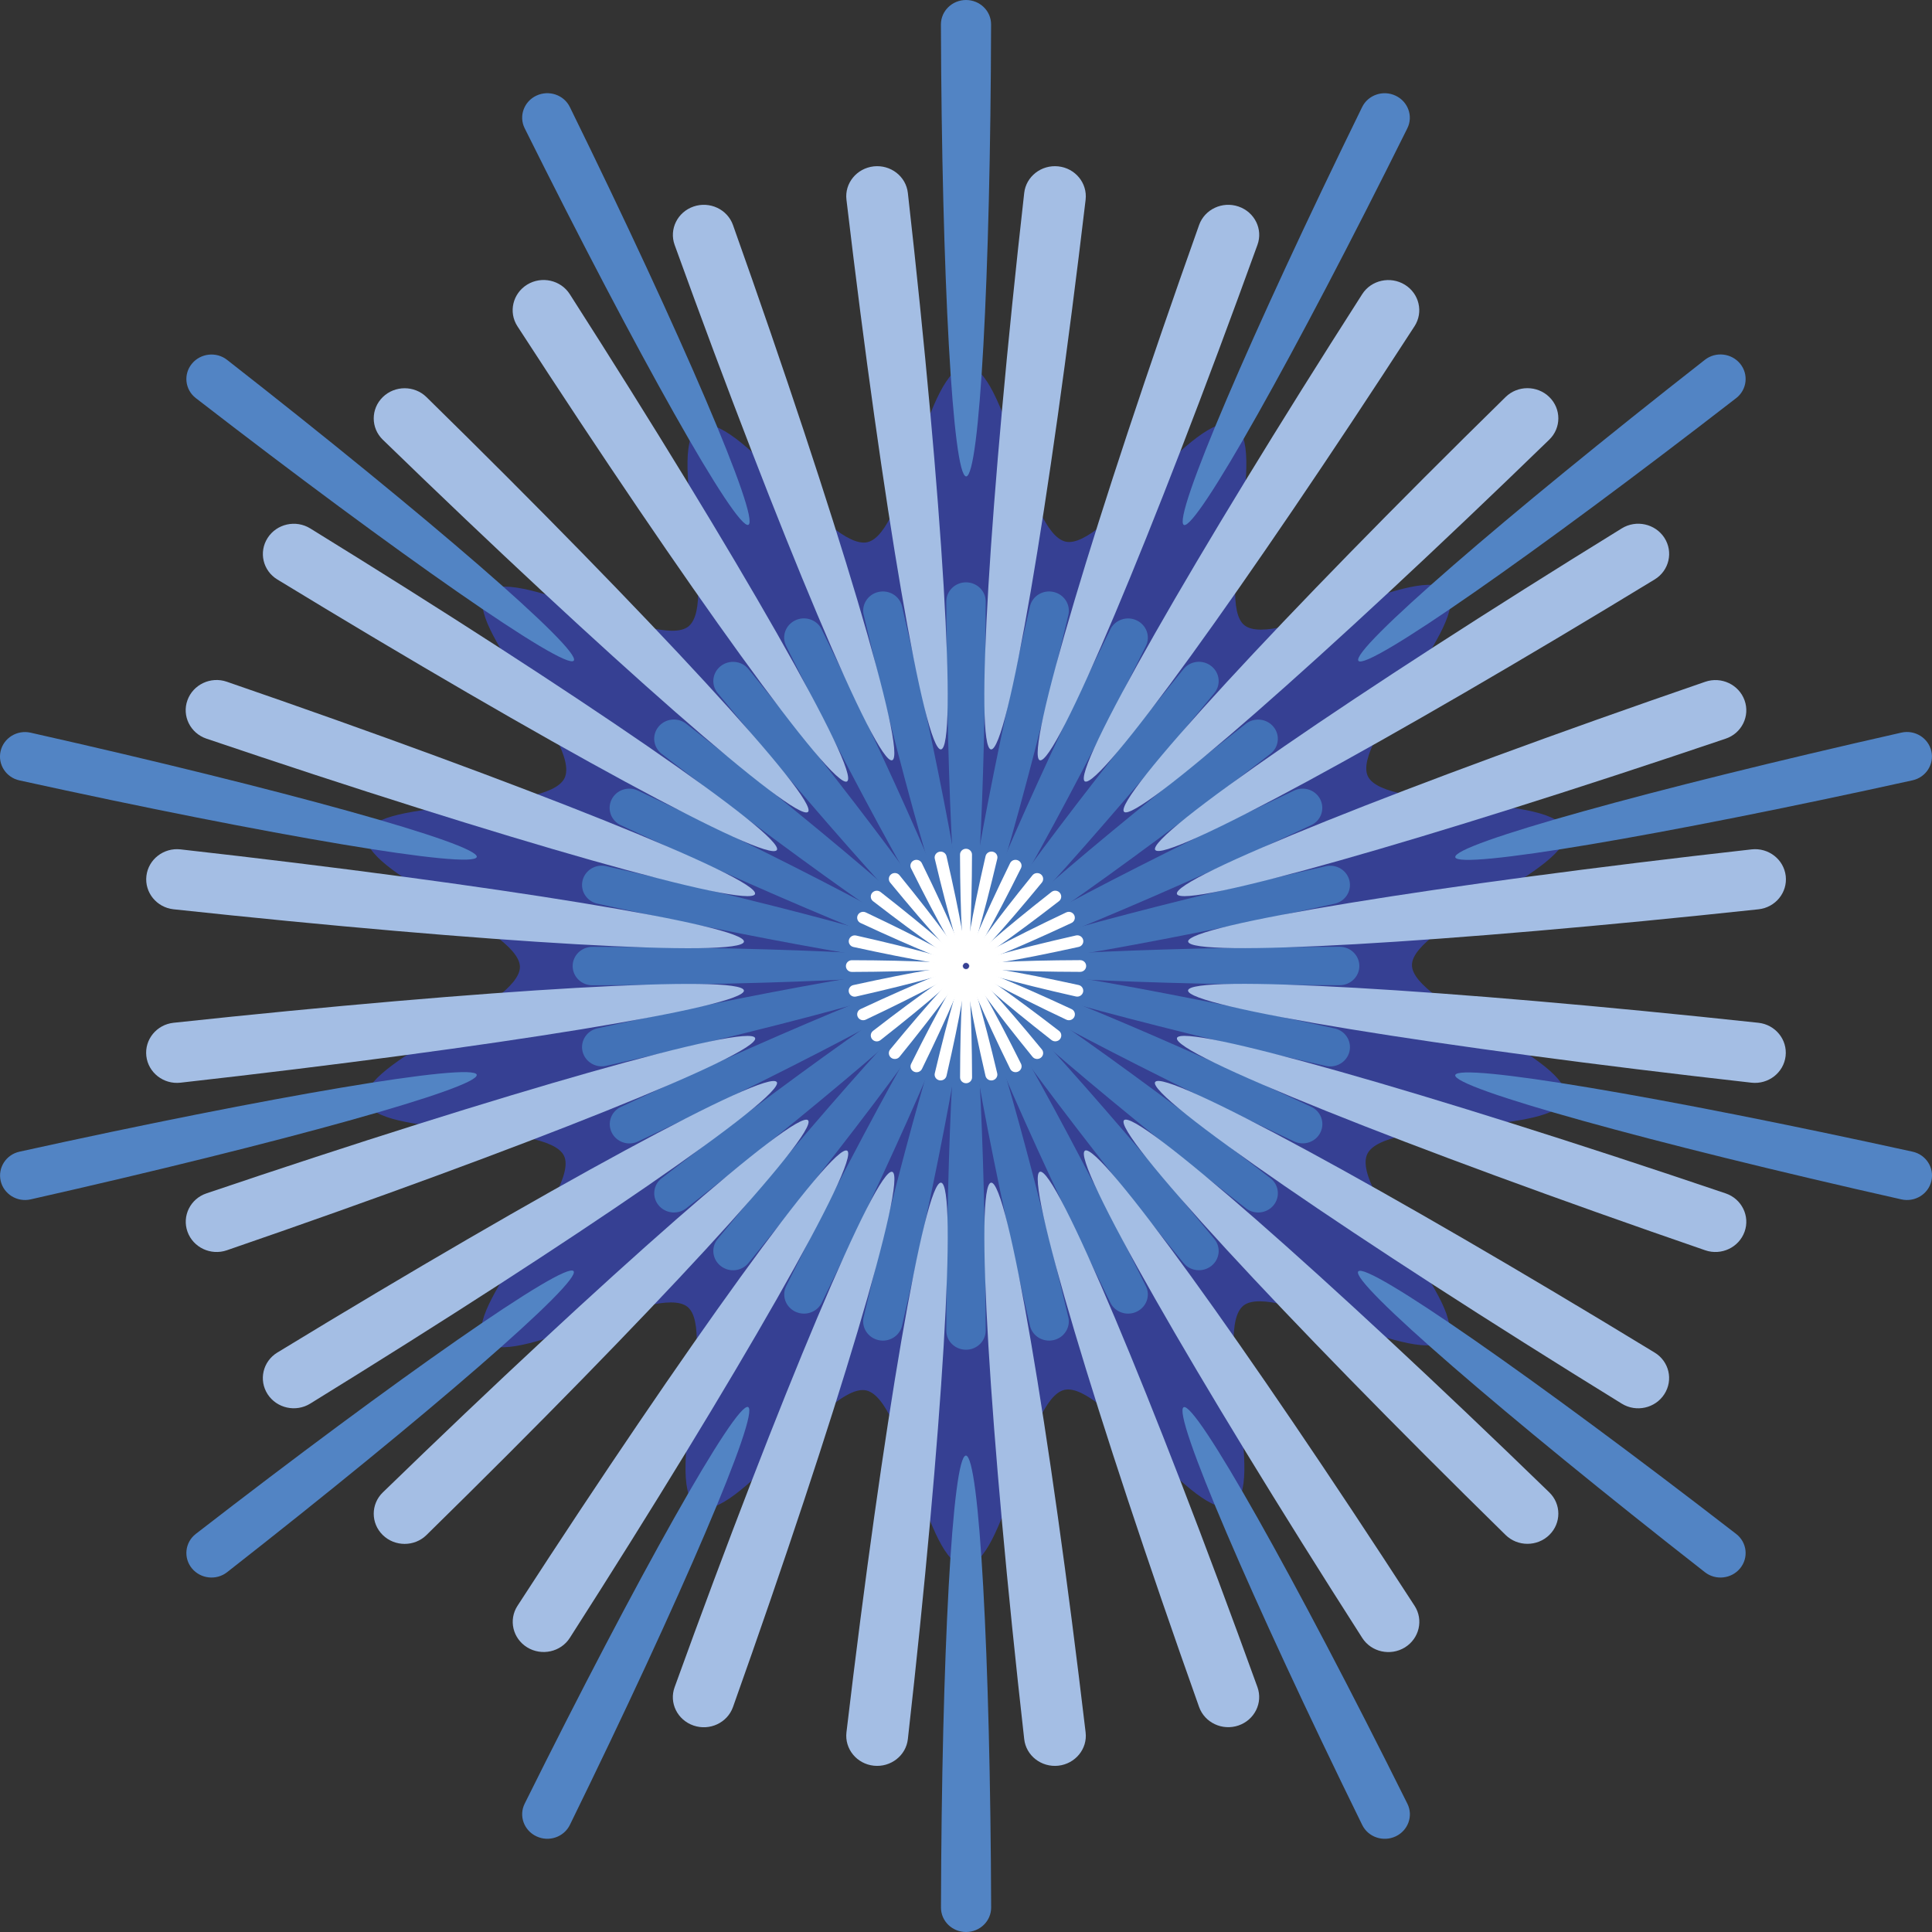 <?xml version="1.0" encoding="UTF-8"?>
<svg id="a" data-name="图层 1" xmlns="http://www.w3.org/2000/svg" width="100mm" height="100mm" viewBox="0 0 283.46 283.46">
  <rect x="0" y="0" width="283.46" height="283.46" fill="#333333" stroke="none"/>
  <path d="M180.97,62.38c5.36,2.51-2.83,25.91,1.63,29.37,4.61,3.57,26.15-9.42,29.73-5.03,3.64,4.46-14.14,22.1-11.63,27.19,2.52,5.12,27.69,2.51,28.98,8.05,1.29,5.51-22.52,13.93-22.52,19.64,0,5.62,23.81,13.92,22.48,19.53-1.28,5.43-26.43,2.92-29.02,8.16-2.59,5.24,15.12,22.78,11.56,27.14-3.68,4.51-25.21-8.4-29.72-4.89-4.59,3.57,3.51,26.92-1.72,29.38-5.25,2.47-18.88-18.28-24.56-17-5.65,1.27-8.72,25.79-14.58,25.81-5.76.02-8.78-24.46-14.52-25.73-5.57-1.23-19.25,19.6-24.61,17.09-5.36-2.51,2.83-25.91-1.63-29.37-4.61-3.57-26.15,9.42-29.73,5.03-3.64-4.46,14.14-22.1,11.63-27.19-2.52-5.12-27.69-2.51-28.98-8.05-1.29-5.51,22.52-13.93,22.52-19.64,0-5.62-23.81-13.92-22.48-19.53,1.28-5.43,26.43-2.92,29.02-8.16,2.59-5.24-15.12-22.78-11.56-27.14,3.68-4.51,25.21,8.4,29.72,4.89,4.59-3.57-3.51-26.92,1.72-29.38,5.25-2.47,18.88,18.28,24.56,17,5.65-1.27,8.72-25.79,14.58-25.81,5.76-.02,8.78,24.46,14.52,25.73,5.57,1.23,19.25-19.6,24.61-17.09Z" fill="#364093"/>
  <g>
    <path d="M141.76,69.9c-1.97,0-3.59-29.38-3.71-66.31C138.05,1.61,139.7,0,141.73,0h0c2.04,0,3.69,1.61,3.68,3.59-.09,36.94-1.69,66.31-3.66,66.31Z" fill="#5284c4"/>
    <path d="M173.7,77.02c-1.78-.84,9.83-27.99,26.15-61.31.88-1.79,3.08-2.54,4.91-1.67h0c1.83.86,2.61,3.01,1.72,4.79-16.5,33.24-31.01,59.03-32.79,58.19Z" fill="#5284c4"/>
    <path d="M199.31,96.96c-1.23-1.51,21.3-21.06,50.83-44.17,1.58-1.24,3.9-.98,5.17.57h0c1.27,1.55,1.01,3.82-.58,5.05-29.65,22.96-54.19,40.06-55.42,38.55Z" fill="#5284c4"/>
    <path d="M213.52,125.77c-.44-1.88,28.56-9.95,65.44-18.28,1.98-.45,3.95.77,4.4,2.7h0c.45,1.94-.79,3.87-2.77,4.3-36.93,8.14-66.64,13.15-67.08,11.28Z" fill="#5284c4"/>
    <path d="M213.51,157.74c.44-1.88,30.16,3.12,67.09,11.23,1.98.43,3.22,2.36,2.77,4.3h0c-.45,1.94-2.43,3.15-4.41,2.7-36.89-8.3-65.89-16.36-65.45-18.24Z" fill="#5284c4"/>
    <path d="M199.28,186.54c1.23-1.5,25.78,15.57,55.45,38.52,1.59,1.23,1.85,3.49.58,5.04h0c-1.27,1.55-3.59,1.81-5.17.57-29.55-23.1-52.09-42.63-50.86-44.13Z" fill="#5284c4"/>
    <path d="M173.66,206.46c1.78-.83,16.3,24.95,32.83,58.18.89,1.78.11,3.93-1.72,4.79h0c-1.84.86-4.04.11-4.91-1.68-16.35-33.32-27.97-60.46-26.19-61.29Z" fill="#5284c4"/>
    <path d="M141.71,213.56c1.97,0,3.59,29.38,3.71,66.31,0,1.98-1.64,3.59-3.68,3.59h0c-2.04,0-3.69-1.61-3.68-3.59.09-36.94,1.69-66.31,3.66-66.31Z" fill="#5284c4"/>
    <path d="M109.76,206.44c1.78.84-9.83,27.99-26.15,61.31-.88,1.79-3.08,2.54-4.91,1.67h0c-1.83-.86-2.61-3.01-1.72-4.79,16.5-33.24,31.01-59.03,32.79-58.19Z" fill="#5284c4"/>
    <path d="M84.15,186.5c1.23,1.51-21.3,21.06-50.83,44.17-1.58,1.24-3.9.98-5.17-.57h0c-1.27-1.55-1.01-3.82.58-5.05,29.65-22.96,54.19-40.06,55.42-38.55Z" fill="#5284c4"/>
    <path d="M69.94,157.69c.44,1.88-28.56,9.95-65.44,18.28-1.98.45-3.95-.77-4.4-2.7h0c-.45-1.94.79-3.87,2.77-4.3,36.93-8.14,66.64-13.15,67.08-11.28Z" fill="#5284c4"/>
    <path d="M69.95,125.73c-.44,1.88-30.16-3.12-67.09-11.23-1.98-.43-3.22-2.36-2.77-4.3h0c.45-1.94,2.43-3.15,4.41-2.7,36.89,8.3,65.89,16.36,65.45,18.24Z" fill="#5284c4"/>
    <path d="M84.18,96.93c-1.23,1.5-25.78-15.57-55.45-38.52-1.59-1.23-1.85-3.49-.58-5.04h0c1.27-1.55,3.59-1.81,5.17-.57,29.55,23.1,52.09,42.63,50.86,44.13Z" fill="#5284c4"/>
    <path d="M109.81,77c-1.78.83-16.3-24.95-32.83-58.18-.89-1.78-.11-3.93,1.72-4.79h0c1.84-.86,4.04-.11,4.91,1.68,16.35,33.32,27.97,60.46,26.19,61.29Z" fill="#5284c4"/>
  </g>
  <g>
    <path d="M141.71,143.15c1.55,0,2.82,23.06,2.91,52.06,0,1.55-1.29,2.82-2.89,2.82h0c-1.6,0-2.9-1.26-2.89-2.82.07-29,1.32-52.06,2.87-52.06Z" fill="#4272b7"/>
    <path d="M141.39,143.11c1.51.34-2.51,23.1-9.04,51.39-.35,1.52-1.9,2.47-3.46,2.12h0c-1.56-.35-2.53-1.86-2.18-3.38,6.68-28.26,13.16-50.47,14.67-50.13Z" fill="#4272b7"/>
    <path d="M141.09,143c1.4.66-7.72,21.97-20.53,48.14-.69,1.4-2.42,1.99-3.86,1.31h0c-1.44-.68-2.05-2.36-1.35-3.76,12.96-26.1,24.35-46.35,25.74-45.69Z" fill="#4272b7"/>
    <path d="M140.81,142.83c1.21.94-12.53,19.75-31,42.48-.99,1.22-2.81,1.42-4.06.44h0c-1.25-.97-1.46-2.75-.46-3.96,18.59-22.63,34.31-39.9,35.52-38.96Z" fill="#4272b7"/>
    <path d="M140.59,142.6c.97,1.18-16.72,16.53-39.91,34.68-1.24.97-3.06.77-4.06-.45h0c-1-1.22-.79-3,.46-3.96,23.28-18.03,42.55-31.45,43.51-30.27Z" fill="#4272b7"/>
    <path d="M140.42,142.33c.67,1.36-20.08,12.49-46.82,25.15-1.43.68-3.16.09-3.85-1.32h0c-.69-1.41-.09-3.09,1.35-3.76,26.81-12.52,48.66-21.43,49.33-20.07Z" fill="#4272b7"/>
    <path d="M140.31,142.03c.34,1.47-22.42,7.82-51.38,14.35-1.55.35-3.1-.6-3.46-2.12h0c-.36-1.52.62-3.04,2.17-3.38,29-6.39,52.32-10.33,52.67-8.85Z" fill="#4272b7"/>
    <path d="M140.28,141.72c0,1.51-23.64,2.75-53.37,2.84-1.59,0-2.89-1.26-2.89-2.82h0c0-1.56,1.3-2.82,2.89-2.82,29.73.06,53.37,1.29,53.37,2.8Z" fill="#4272b7"/>
    <path d="M140.32,141.4c-.35,1.47-23.68-2.45-52.68-8.82-1.55-.34-2.53-1.85-2.17-3.38h0c.36-1.52,1.91-2.47,3.46-2.12,28.97,6.52,51.73,12.84,51.39,14.32Z" fill="#4272b7"/>
    <path d="M140.43,141.1c-.67,1.36-22.52-7.53-49.35-20.03-1.44-.67-2.04-2.36-1.35-3.76h0c.69-1.41,2.42-2,3.86-1.32,26.75,12.64,47.51,23.75,46.84,25.11Z" fill="#4272b7"/>
    <path d="M140.61,140.83c-.97,1.18-20.24-12.23-43.54-30.24-1.25-.97-1.45-2.74-.46-3.96h0c1-1.22,2.82-1.42,4.06-.45,23.2,18.13,40.9,33.47,39.93,34.65Z" fill="#4272b7"/>
    <path d="M140.84,140.62c-1.21.94-16.95-16.32-35.55-38.94-1-1.21-.79-2.99.46-3.96h0c1.25-.97,3.07-.77,4.06.44,18.48,22.71,32.24,41.51,31.03,42.45Z" fill="#4272b7"/>
    <path d="M141.12,140.45c-1.4.66-12.8-19.59-25.78-45.68-.7-1.4-.09-3.08,1.35-3.76h0c1.44-.68,3.17-.09,3.86,1.32,12.84,26.16,21.96,47.47,20.57,48.12Z" fill="#4272b7"/>
    <path d="M141.43,140.35c-1.51.34-8.01-21.87-14.71-50.13-.36-1.51.62-3.03,2.17-3.37h0c1.56-.35,3.11.6,3.46,2.12,6.55,28.29,10.59,51.04,9.08,51.38Z" fill="#4272b7"/>
    <path d="M141.75,140.32c-1.55,0-2.82-23.06-2.91-52.06,0-1.55,1.29-2.82,2.89-2.82h0c1.6,0,2.9,1.26,2.89,2.82-.07,29-1.32,52.06-2.87,52.06Z" fill="#4272b7"/>
    <path d="M142.07,140.36c-1.51-.34,2.51-23.1,9.04-51.39.35-1.52,1.9-2.47,3.46-2.12h0c1.56.35,2.53,1.86,2.18,3.38-6.68,28.26-13.16,50.47-14.67,50.13Z" fill="#4272b7"/>
    <path d="M142.38,140.47c-1.4-.66,7.72-21.97,20.53-48.14.69-1.4,2.42-1.99,3.86-1.31h0c1.44.68,2.05,2.36,1.35,3.76-12.96,26.1-24.35,46.35-25.74,45.69Z" fill="#4272b7"/>
    <path d="M142.65,140.64c-1.21-.94,12.53-19.75,31-42.48.99-1.22,2.81-1.42,4.06-.44h0c1.25.97,1.46,2.75.46,3.96-18.59,22.63-34.31,39.9-35.52,38.96Z" fill="#4272b7"/>
    <path d="M142.88,140.87c-.97-1.18,16.72-16.53,39.91-34.68,1.24-.97,3.06-.77,4.06.45h0c1,1.22.79,3-.46,3.96-23.28,18.03-42.55,31.45-43.51,30.27Z" fill="#4272b7"/>
    <path d="M143.05,141.14c-.67-1.36,20.08-12.49,46.82-25.15,1.43-.68,3.16-.09,3.85,1.32h0c.69,1.41.09,3.09-1.35,3.76-26.81,12.52-48.66,21.43-49.33,20.07Z" fill="#4272b7"/>
    <path d="M143.15,141.44c-.34-1.47,22.42-7.82,51.38-14.35,1.55-.35,3.1.6,3.46,2.12h0c.36,1.52-.62,3.04-2.17,3.38-29,6.39-52.32,10.33-52.67,8.85Z" fill="#4272b7"/>
    <path d="M143.18,141.75c0-1.51,23.64-2.75,53.37-2.84,1.59,0,2.89,1.26,2.89,2.82h0c0,1.56-1.3,2.82-2.89,2.82-29.73-.06-53.37-1.29-53.37-2.8Z" fill="#4272b7"/>
    <path d="M143.14,142.07c.35-1.47,23.68,2.45,52.68,8.82,1.55.34,2.53,1.85,2.17,3.38h0c-.36,1.52-1.91,2.47-3.46,2.12-28.97-6.52-51.73-12.84-51.39-14.32Z" fill="#4272b7"/>
    <path d="M143.03,142.36c.67-1.36,22.52,7.53,49.35,20.03,1.44.67,2.04,2.36,1.35,3.76h0c-.69,1.41-2.42,2-3.86,1.32-26.75-12.64-47.51-23.75-46.84-25.11Z" fill="#4272b7"/>
    <path d="M142.86,142.63c.97-1.18,20.24,12.23,43.54,30.24,1.25.97,1.45,2.74.46,3.96h0c-1,1.22-2.82,1.42-4.06.45-23.2-18.13-40.9-33.47-39.93-34.65Z" fill="#4272b7"/>
    <path d="M142.62,142.85c1.21-.94,16.95,16.32,35.55,38.94,1,1.21.79,2.99-.46,3.96h0c-1.25.97-3.07.77-4.06-.44-18.48-22.71-32.24-41.51-31.03-42.45Z" fill="#4272b7"/>
    <path d="M142.34,143.01c1.4-.66,12.8,19.59,25.78,45.68.7,1.4.09,3.08-1.35,3.76h0c-1.44.68-3.17.09-3.86-1.32-12.84-26.16-21.96-47.47-20.57-48.12Z" fill="#4272b7"/>
    <path d="M142.03,143.12c1.51-.34,8.01,21.87,14.71,50.13.36,1.51-.62,3.03-2.17,3.37h0c-1.56.35-3.11-.6-3.46-2.12-6.55-28.29-10.59-51.04-9.08-51.38Z" fill="#4272b7"/>
  </g>
  <g>
    <path d="M141.73,142.16c.47,0,.86,7.05.89,15.91,0,.47-.39.86-.88.86h0c-.49,0-.88-.39-.88-.86.02-8.86.4-15.91.88-15.91Z" fill="#fff"/>
    <path d="M141.63,142.15c.46.1-.77,7.06-2.76,15.7-.11.46-.58.75-1.06.65h0c-.48-.11-.77-.57-.66-1.03,2.04-8.63,4.02-15.42,4.48-15.32Z" fill="#fff"/>
    <path d="M141.54,142.12c.43.2-2.36,6.71-6.27,14.71-.21.43-.74.61-1.18.4h0c-.44-.21-.63-.72-.41-1.15,3.96-7.97,7.44-14.16,7.86-13.96Z" fill="#fff"/>
    <path d="M141.45,142.07c.37.29-3.83,6.03-9.47,12.98-.3.37-.86.43-1.24.14h0c-.38-.3-.44-.84-.14-1.21,5.68-6.91,10.48-12.19,10.85-11.9Z" fill="#fff"/>
    <path d="M141.38,142c.29.36-5.11,5.05-12.19,10.6-.38.3-.94.24-1.24-.14h0c-.3-.37-.24-.92.14-1.21,7.11-5.51,13-9.61,13.29-9.25Z" fill="#fff"/>
    <path d="M141.33,141.92c.21.42-6.13,3.82-14.3,7.68-.44.21-.97.03-1.18-.4h0c-.21-.43-.03-.95.41-1.15,8.19-3.83,14.86-6.55,15.07-6.13Z" fill="#fff"/>
    <path d="M141.3,141.82c.11.45-6.85,2.39-15.7,4.39-.47.11-.95-.18-1.06-.65h0c-.11-.46.19-.93.66-1.03,8.86-1.95,15.99-3.16,16.09-2.71Z" fill="#fff"/>
    <path d="M141.29,141.73c0,.46-7.22.84-16.3.87-.49,0-.88-.38-.88-.86h0c0-.48.4-.86.88-.86,9.08.02,16.3.39,16.3.86Z" fill="#fff"/>
    <path d="M141.3,141.63c-.11.45-7.23-.75-16.09-2.69-.47-.1-.77-.57-.66-1.03h0c.11-.46.58-.76,1.06-.65,8.85,1.99,15.81,3.92,15.7,4.37Z" fill="#fff"/>
    <path d="M141.34,141.54c-.21.42-6.88-2.3-15.08-6.12-.44-.2-.62-.72-.41-1.15h0c.21-.43.74-.61,1.18-.4,8.17,3.86,14.51,7.26,14.31,7.67Z" fill="#fff"/>
    <path d="M141.39,141.46c-.3.36-6.18-3.74-13.3-9.24-.38-.29-.44-.84-.14-1.21h0c.3-.37.86-.43,1.24-.14,7.09,5.54,12.5,10.23,12.2,10.59Z" fill="#fff"/>
    <path d="M141.46,141.39c-.37.29-5.18-4.98-10.86-11.9-.3-.37-.24-.91.14-1.21h0c.38-.3.94-.24,1.24.14,5.65,6.94,9.85,12.68,9.48,12.97Z" fill="#fff"/>
    <path d="M141.54,141.34c-.43.2-3.91-5.98-7.88-13.95-.21-.43-.03-.94.41-1.15h0c.44-.21.97-.03,1.18.4,3.92,7.99,6.71,14.5,6.28,14.7Z" fill="#fff"/>
    <path d="M141.64,141.31c-.46.1-2.45-6.68-4.49-15.31-.11-.46.19-.92.66-1.03h0c.48-.11.95.18,1.06.65,2,8.64,3.23,15.59,2.77,15.7Z" fill="#fff"/>
    <path d="M141.74,141.3c-.47,0-.86-7.05-.89-15.91,0-.47.39-.86.88-.86h0c.49,0,.88.39.88.86-.02,8.86-.4,15.91-.88,15.91Z" fill="#fff"/>
    <path d="M141.84,141.31c-.46-.1.77-7.06,2.76-15.7.11-.46.58-.75,1.06-.65h0c.48.11.77.57.66,1.03-2.04,8.63-4.02,15.42-4.48,15.32Z" fill="#fff"/>
    <path d="M141.93,141.35c-.43-.2,2.36-6.71,6.27-14.71.21-.43.74-.61,1.18-.4h0c.44.21.63.72.41,1.15-3.96,7.97-7.44,14.16-7.86,13.96Z" fill="#fff"/>
    <path d="M142.01,141.4c-.37-.29,3.83-6.03,9.47-12.98.3-.37.86-.43,1.24-.14h0c.38.3.44.84.14,1.21-5.68,6.91-10.48,12.19-10.85,11.9Z" fill="#fff"/>
    <path d="M142.08,141.47c-.29-.36,5.11-5.05,12.19-10.6.38-.3.94-.24,1.24.14h0c.3.37.24.92-.14,1.21-7.11,5.51-13,9.61-13.29,9.25Z" fill="#fff"/>
    <path d="M142.13,141.55c-.21-.42,6.13-3.82,14.3-7.68.44-.21.97-.03,1.18.4h0c.21.43.03.95-.41,1.15-8.19,3.83-14.86,6.55-15.07,6.13Z" fill="#fff"/>
    <path d="M142.16,141.64c-.11-.45,6.85-2.39,15.7-4.39.47-.11.95.18,1.06.65h0c.11.46-.19.93-.66,1.03-8.86,1.95-15.99,3.16-16.09,2.71Z" fill="#fff"/>
    <path d="M142.18,141.74c0-.46,7.22-.84,16.3-.87.49,0,.88.38.88.86h0c0,.48-.4.86-.88.86-9.08-.02-16.3-.39-16.3-.86Z" fill="#fff"/>
    <path d="M142.16,141.83c.11-.45,7.23.75,16.09,2.69.47.1.77.57.66,1.03h0c-.11.46-.58.76-1.06.65-8.85-1.99-15.81-3.92-15.7-4.37Z" fill="#fff"/>
    <path d="M142.13,141.93c.21-.42,6.88,2.3,15.08,6.12.44.2.62.72.41,1.15h0c-.21.43-.74.61-1.18.4-8.17-3.86-14.51-7.26-14.31-7.67Z" fill="#fff"/>
    <path d="M142.08,142.01c.3-.36,6.18,3.74,13.3,9.24.38.29.44.84.14,1.21h0c-.3.37-.86.43-1.24.14-7.09-5.54-12.5-10.23-12.2-10.59Z" fill="#fff"/>
    <path d="M142,142.07c.37-.29,5.18,4.98,10.86,11.9.3.37.24.91-.14,1.21h0c-.38.3-.94.24-1.24-.14-5.65-6.94-9.85-12.68-9.48-12.97Z" fill="#fff"/>
    <path d="M141.92,142.12c.43-.2,3.91,5.98,7.88,13.95.21.43.03.94-.41,1.15h0c-.44.21-.97.03-1.18-.4-3.92-7.99-6.71-14.5-6.28-14.7Z" fill="#fff"/>
    <path d="M141.82,142.16c.46-.1,2.45,6.68,4.49,15.31.11.46-.19.92-.66,1.03h0c-.48.11-.95-.18-1.06-.65-2-8.64-3.23-15.59-2.77-15.7Z" fill="#fff"/>
  </g>
  <g>
    <path d="M164.92,164.35c1.72-1.68,29.34,22.53,62.39,54.61,1.77,1.72,1.77,4.52,0,6.25h0c-1.77,1.73-4.65,1.73-6.41,0-32.88-32.25-57.69-59.19-55.98-60.87Z" fill="#a4bee4"/>
    <path d="M159.18,168.82c2.06-1.26,23.46,28.34,48.37,66.79,1.33,2.06.69,4.79-1.43,6.1h0c-2.12,1.3-4.92.68-6.25-1.39-24.7-38.58-42.75-70.23-40.69-71.49Z" fill="#a4bee4"/>
    <path d="M152.57,171.92c2.29-.78,16.41,32.72,31.92,75.61.83,2.3-.42,4.82-2.78,5.63h0c-2.37.81-4.96-.41-5.78-2.71-15.28-42.97-25.65-77.75-23.36-78.53Z" fill="#a4bee4"/>
    <path d="M145.41,173.52c2.41-.27,8.53,35.46,13.87,80.65.29,2.42-1.51,4.61-4,4.89h0c-2.49.27-4.74-1.47-5.01-3.9-5.1-45.21-7.28-81.37-4.86-81.64Z" fill="#a4bee4"/>
    <path d="M138.07,173.52c2.41.27.23,36.43-4.87,81.64-.27,2.42-2.52,4.17-5.01,3.9h0c-2.49-.27-4.28-2.46-4-4.89,5.34-45.18,11.47-80.91,13.88-80.65Z" fill="#a4bee4"/>
    <path d="M130.91,171.93c2.29.78-8.08,35.56-23.37,78.53-.82,2.3-3.41,3.52-5.78,2.71h0c-2.37-.81-3.62-3.33-2.78-5.63,15.51-42.89,29.63-76.39,31.93-75.61Z" fill="#a4bee4"/>
    <path d="M124.29,168.82c2.06,1.26-15.99,32.92-40.69,71.49-1.32,2.07-4.13,2.69-6.25,1.39h0c-2.12-1.3-2.76-4.03-1.43-6.09,24.91-38.45,46.32-68.04,48.37-66.78Z" fill="#a4bee4"/>
    <path d="M118.55,164.36c1.72,1.68-23.1,28.62-55.98,60.86-1.76,1.73-4.64,1.73-6.41,0h0c-1.77-1.73-1.77-4.53,0-6.25,33.05-32.08,60.68-56.28,62.39-54.61Z" fill="#a4bee4"/>
    <path d="M113.97,158.75c1.29,2.01-29.05,22.89-68.46,47.19-2.11,1.3-4.91.68-6.25-1.39h0c-1.33-2.07-.7-4.8,1.42-6.1,39.54-24.1,71.99-41.7,73.28-39.69Z" fill="#a4bee4"/>
    <path d="M110.79,152.3c.8,2.24-33.54,16.01-77.51,31.14-2.36.81-4.94-.41-5.77-2.72h0c-.83-2.31.42-4.84,2.78-5.63,44.05-14.91,79.7-25.03,80.5-22.79Z" fill="#a4bee4"/>
    <path d="M109.15,145.32c.27,2.35-36.35,8.33-82.67,13.53-2.48.28-4.73-1.47-5.01-3.9h0c-.28-2.43,1.51-4.62,3.99-4.89,46.34-4.97,83.41-7.1,83.68-4.74Z" fill="#a4bee4"/>
    <path d="M109.15,138.16c-.27,2.36-37.34.23-83.68-4.75-2.48-.27-4.27-2.46-3.99-4.89h0c.28-2.43,2.53-4.18,5.01-3.9,46.32,5.21,82.94,11.19,82.66,13.54Z" fill="#a4bee4"/>
    <path d="M110.78,131.17c-.8,2.24-36.45-7.88-80.5-22.8-2.36-.8-3.61-3.33-2.78-5.63h0c.83-2.31,3.42-3.53,5.77-2.72,43.97,15.14,78.31,28.91,77.5,31.15Z" fill="#a4bee4"/>
    <path d="M113.97,124.72c-1.29,2.01-33.74-15.6-73.28-39.7-2.12-1.29-2.76-4.02-1.42-6.1h0c1.33-2.07,4.13-2.7,6.25-1.39,39.41,24.3,69.75,45.18,68.46,47.19Z" fill="#a4bee4"/>
    <path d="M118.55,119.12c-1.72,1.68-29.34-22.53-62.39-54.61-1.77-1.72-1.77-4.52,0-6.25h0c1.77-1.73,4.65-1.73,6.41,0,32.88,32.25,57.69,59.19,55.98,60.87Z" fill="#a4bee4"/>
    <path d="M124.28,114.65c-2.06,1.26-23.46-28.34-48.37-66.79-1.33-2.06-.69-4.79,1.43-6.1h0c2.12-1.3,4.92-.68,6.25,1.39,24.7,38.58,42.75,70.23,40.69,71.49Z" fill="#a4bee4"/>
    <path d="M130.9,111.54c-2.29.78-16.41-32.72-31.92-75.61-.83-2.3.42-4.82,2.78-5.63h0c2.37-.81,4.96.41,5.78,2.71,15.28,42.97,25.65,77.75,23.36,78.53Z" fill="#a4bee4"/>
    <path d="M138.06,109.95c-2.41.27-8.53-35.46-13.87-80.65-.29-2.42,1.51-4.61,4-4.89h0c2.49-.27,4.74,1.47,5.01,3.9,5.1,45.21,7.28,81.37,4.86,81.64Z" fill="#a4bee4"/>
    <path d="M145.4,109.95c-2.41-.27-.23-36.43,4.87-81.64.27-2.42,2.52-4.17,5.01-3.9h0c2.49.27,4.28,2.46,4,4.89-5.34,45.18-11.47,80.91-13.88,80.65Z" fill="#a4bee4"/>
    <path d="M152.56,111.54c-2.29-.78,8.08-35.56,23.37-78.53.82-2.3,3.41-3.52,5.78-2.71h0c2.37.81,3.62,3.33,2.78,5.63-15.51,42.89-29.63,76.39-31.93,75.61Z" fill="#a4bee4"/>
    <path d="M159.17,114.65c-2.06-1.26,15.99-32.92,40.69-71.49,1.32-2.07,4.13-2.69,6.25-1.39h0c2.12,1.3,2.76,4.03,1.43,6.09-24.91,38.45-46.32,68.04-48.37,66.78Z" fill="#a4bee4"/>
    <path d="M164.92,119.11c-1.72-1.68,23.1-28.62,55.98-60.86,1.76-1.73,4.64-1.73,6.41,0h0c1.77,1.73,1.77,4.53,0,6.25-33.05,32.08-60.68,56.28-62.39,54.61Z" fill="#a4bee4"/>
    <path d="M169.49,124.71c-1.29-2.01,29.05-22.89,68.46-47.19,2.11-1.3,4.91-.68,6.25,1.39h0c1.33,2.07.7,4.8-1.42,6.1-39.54,24.1-71.99,41.7-73.28,39.69Z" fill="#a4bee4"/>
    <path d="M172.68,131.17c-.8-2.24,33.54-16.01,77.51-31.14,2.36-.81,4.94.41,5.77,2.72h0c.83,2.31-.42,4.84-2.78,5.63-44.05,14.91-79.7,25.03-80.5,22.79Z" fill="#a4bee4"/>
    <path d="M174.32,138.15c-.27-2.35,36.35-8.33,82.67-13.53,2.48-.28,4.73,1.47,5.01,3.9h0c.28,2.43-1.51,4.62-3.99,4.89-46.34,4.97-83.41,7.1-83.68,4.74Z" fill="#a4bee4"/>
    <path d="M174.31,145.31c.27-2.36,37.34-.23,83.68,4.75,2.48.27,4.27,2.46,3.99,4.89h0c-.28,2.43-2.53,4.18-5.01,3.9-46.32-5.21-82.94-11.19-82.66-13.54Z" fill="#a4bee4"/>
    <path d="M172.68,152.29c.8-2.24,36.45,7.88,80.5,22.8,2.36.8,3.61,3.33,2.78,5.63h0c-.83,2.31-3.42,3.53-5.77,2.72-43.97-15.14-78.31-28.91-77.5-31.15Z" fill="#a4bee4"/>
    <path d="M169.49,158.75c1.29-2.01,33.74,15.6,73.28,39.7,2.12,1.29,2.76,4.02,1.42,6.1h0c-1.33,2.07-4.13,2.7-6.25,1.39-39.41-24.3-69.75-45.18-68.46-47.19Z" fill="#a4bee4"/>
  </g>
</svg>